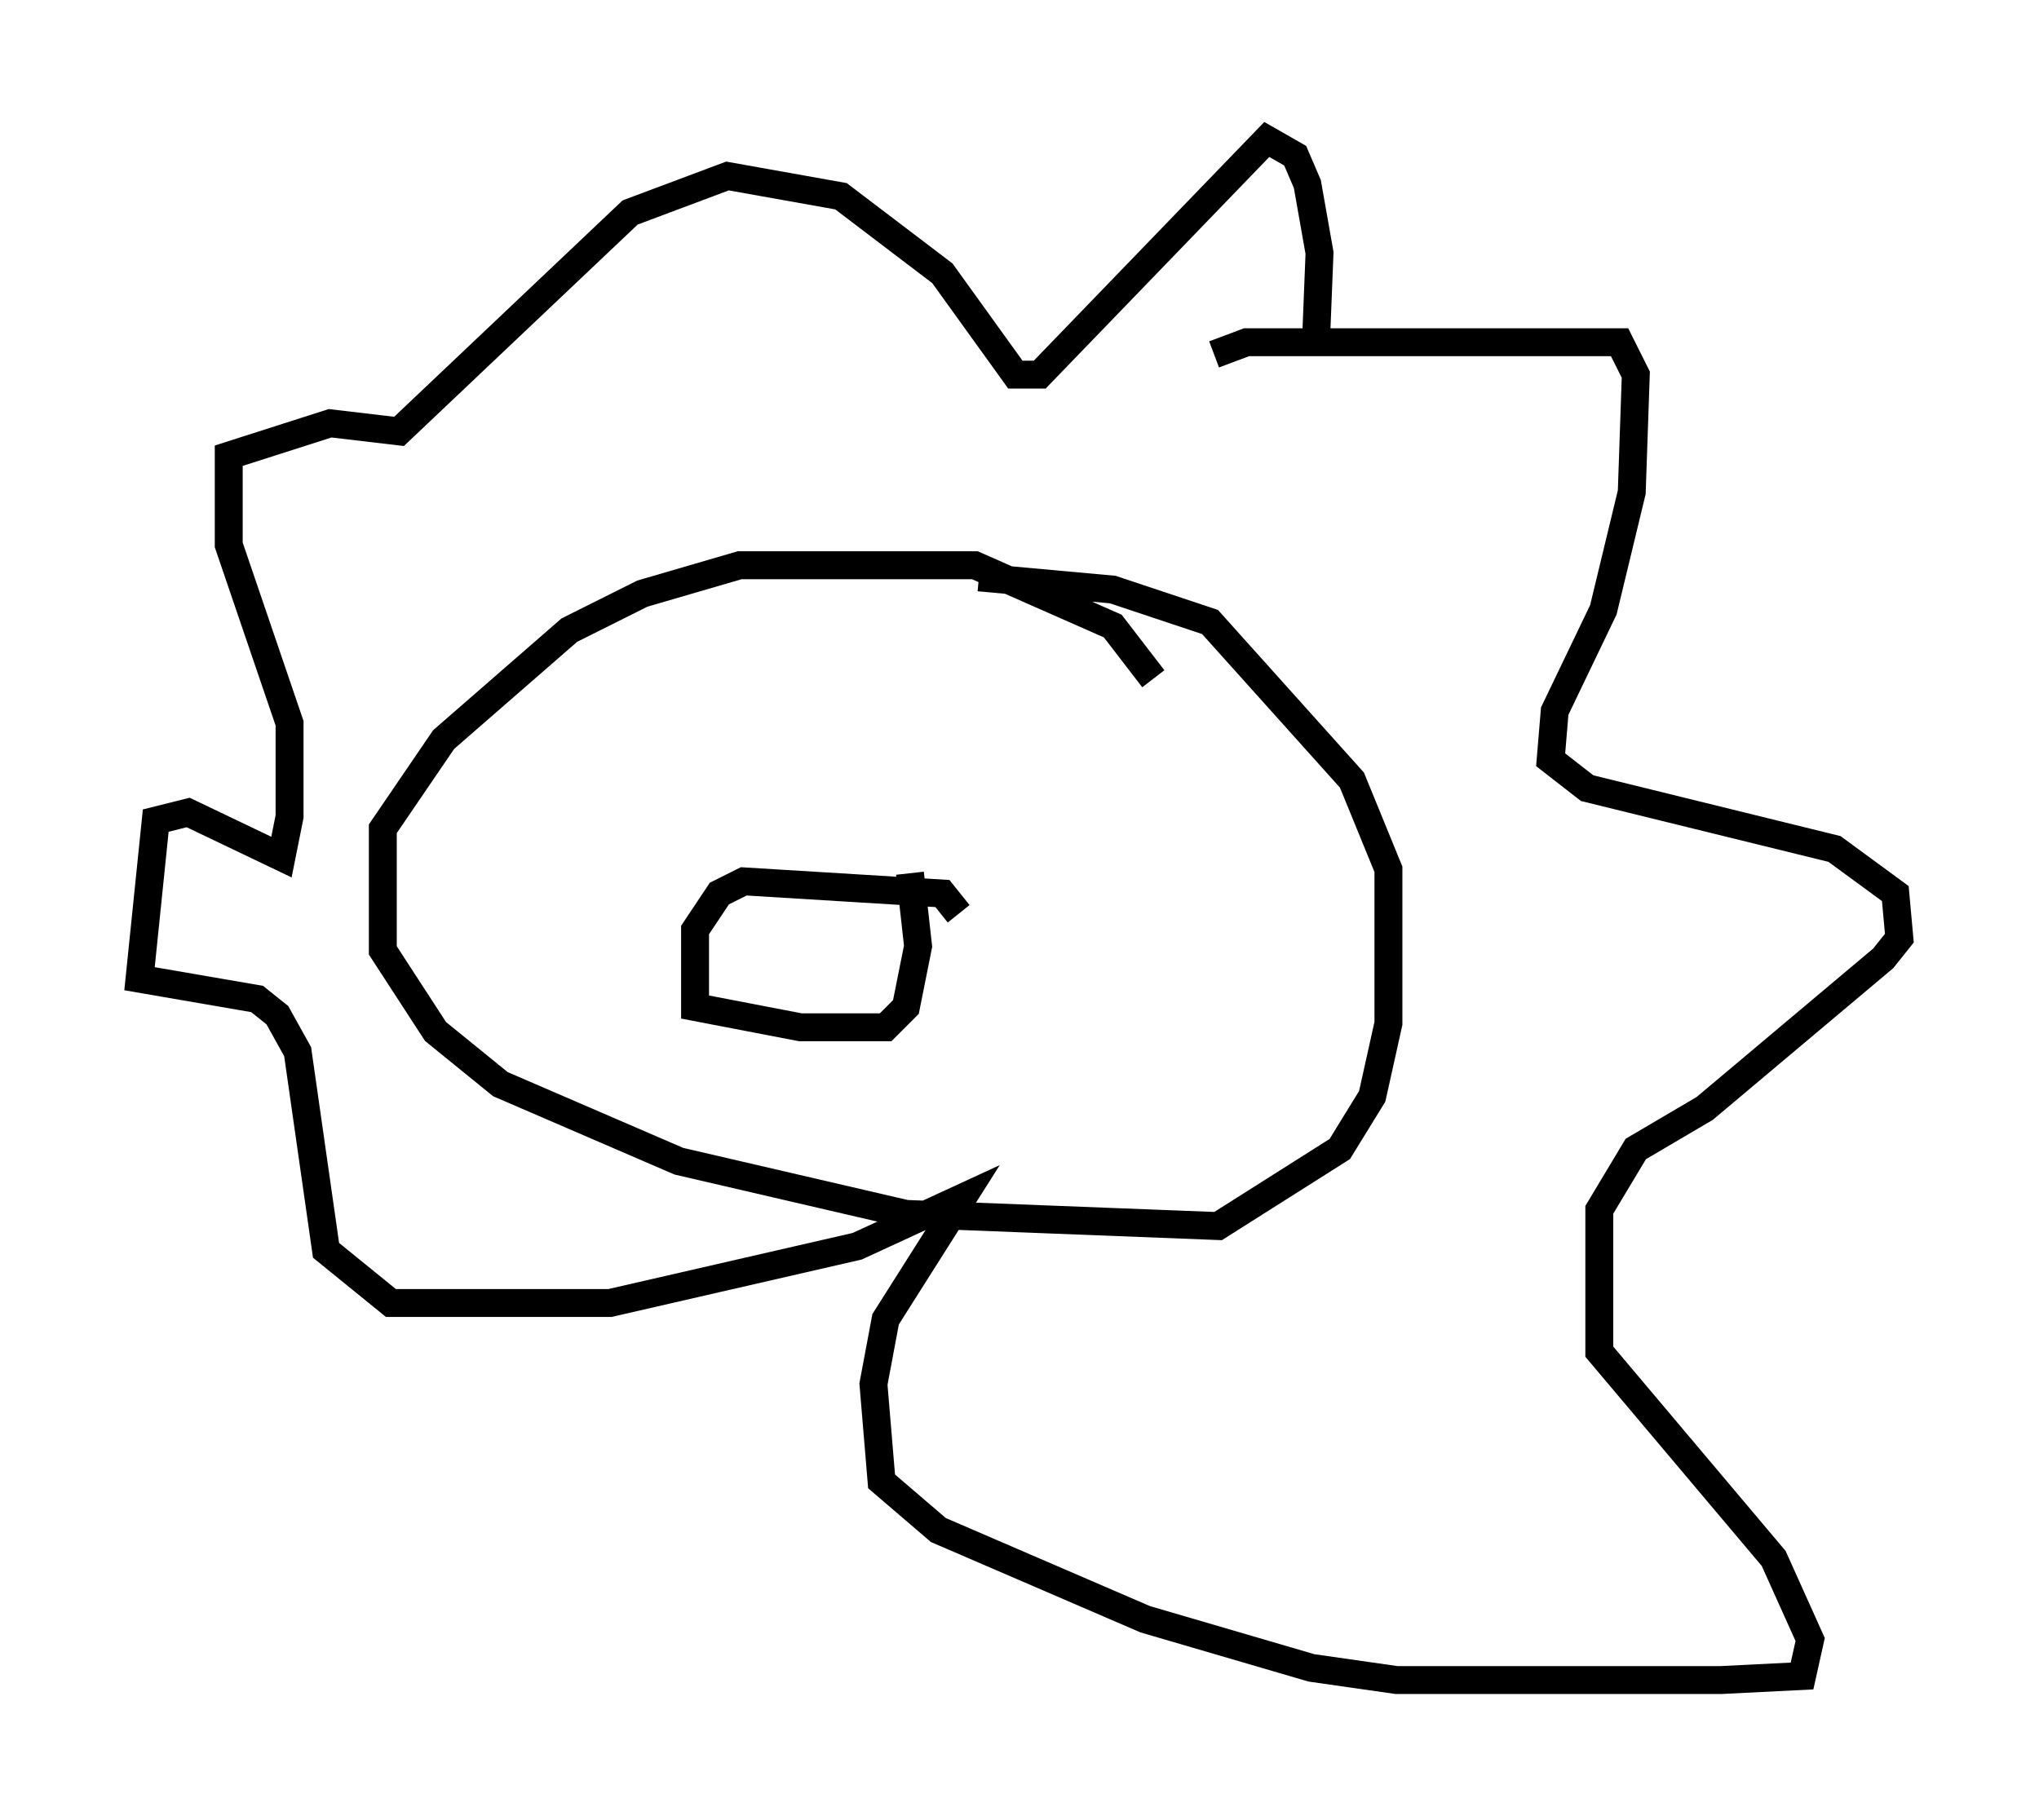 <?xml version="1.0" encoding="utf-8" ?>
<svg baseProfile="full" height="65.195" version="1.1" width="73.039" xmlns="http://www.w3.org/2000/svg" xmlns:ev="http://www.w3.org/2001/xml-events" xmlns:xlink="http://www.w3.org/1999/xlink"><defs /><rect fill="white" height="65.195" width="73.039" x="0" y="0" /><path d="M42.039, 24.464 m-0.726, -0.145 l-1.453, -1.888 -4.939, -2.179 l-8.425, 0.0 -3.486, 1.017 l-2.615, 1.307 -4.503, 3.922 l-2.179, 3.196 0.0, 4.358 l1.888, 2.905 2.324, 1.888 l6.391, 2.76 8.134, 1.888 l11.184, 0.436 4.358, -2.76 l1.162, -1.888 0.581, -2.615 l0.0, -5.52 -1.307, -3.196 l-5.084, -5.665 -3.486, -1.162 l-4.793, -0.436 m8.425, -7.989 l1.162, -0.436 13.363, 0.0 l0.581, 1.162 -0.145, 4.212 l-1.017, 4.212 -1.743, 3.631 l-0.145, 1.743 1.307, 1.017 l8.86, 2.179 2.179, 1.598 l0.145, 1.598 -0.581, 0.726 l-6.391, 5.374 -2.469, 1.453 l-1.307, 2.179 0.0, 5.084 l6.246, 7.408 1.307, 2.905 l-0.291, 1.307 -2.905, 0.145 l-11.62, 0.0 -3.05, -0.436 l-5.955, -1.743 -7.408, -3.196 l-2.034, -1.743 -0.291, -3.486 l0.436, -2.324 2.76, -4.358 l-3.777, 1.743 -8.86, 2.034 l-7.844, 0.0 -2.324, -1.888 l-1.017, -7.117 -0.726, -1.307 l-0.726, -0.581 -4.212, -0.726 l0.581, -5.665 1.162, -0.291 l3.341, 1.598 0.291, -1.453 l0.0, -3.341 -2.179, -6.391 l0.0, -3.196 3.631, -1.162 l2.469, 0.291 8.279, -7.844 l3.486, -1.307 4.067, 0.726 l3.631, 2.76 2.615, 3.631 l0.872, 0.0 8.134, -8.425 l1.017, 0.581 0.436, 1.017 l0.436, 2.469 -0.145, 3.631 m-12.782, 20.045 l-0.581, -0.726 -7.117, -0.436 l-0.872, 0.436 -0.872, 1.307 l0.0, 2.76 3.777, 0.726 l3.05, 0.0 0.726, -0.726 l0.436, -2.179 -0.291, -2.615 " fill="none" stroke="black" stroke-width="1" /></svg>